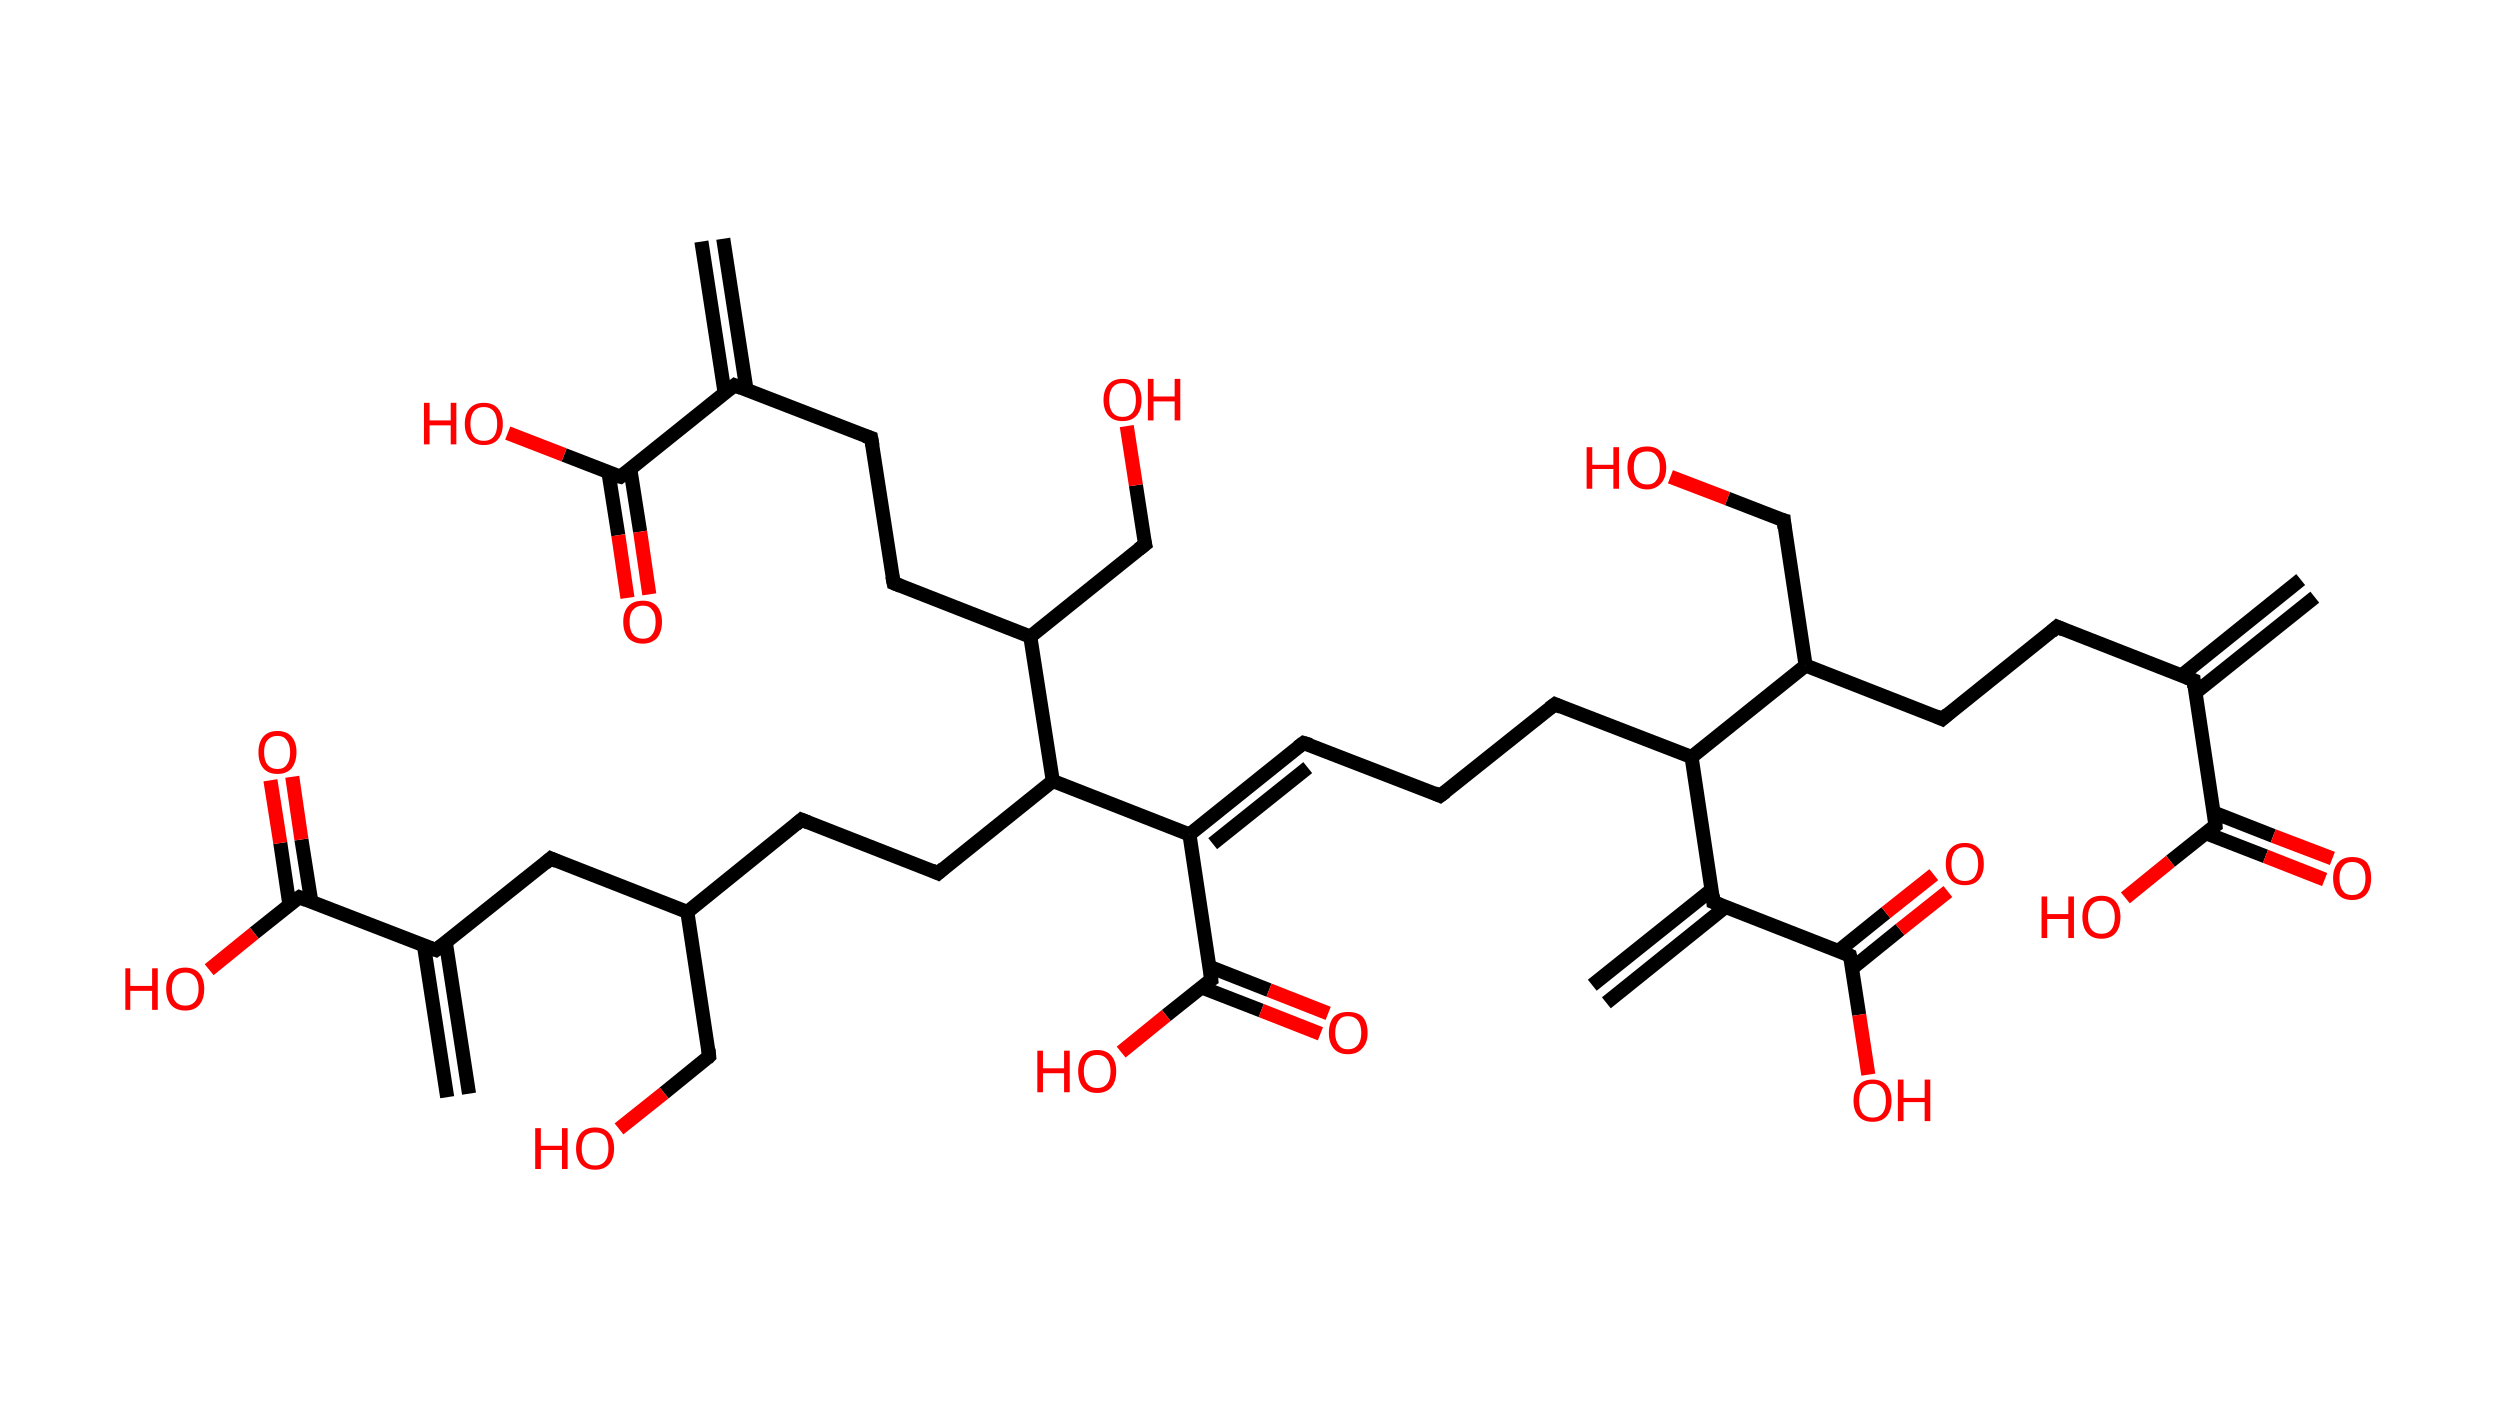 <?xml version='1.0' encoding='ASCII' standalone='yes'?>
<svg xmlns="http://www.w3.org/2000/svg" xmlns:rdkit="http://www.rdkit.org/xml" xmlns:xlink="http://www.w3.org/1999/xlink" version="1.1" baseProfile="full" xml:space="preserve" width="355px" height="200px" viewBox="0 0 355 200">
<!-- END OF HEADER -->
<rect style="opacity:1.0;fill:#FFFFFF;stroke:none" width="355.0" height="200.0" x="0.0" y="0.0"> </rect>
<path class="bond-0 atom-0 atom-1" d="M 328.7,84.8 L 311.7,98.4" style="fill:none;fill-rule:evenodd;stroke:#000000;stroke-width:2.0px;stroke-linecap:butt;stroke-linejoin:miter;stroke-opacity:1"/>
<path class="bond-0 atom-0 atom-1" d="M 326.7,82.3 L 309.8,95.9" style="fill:none;fill-rule:evenodd;stroke:#000000;stroke-width:2.0px;stroke-linecap:butt;stroke-linejoin:miter;stroke-opacity:1"/>
<path class="bond-1 atom-1 atom-2" d="M 311.5,96.6 L 292.1,89.0" style="fill:none;fill-rule:evenodd;stroke:#000000;stroke-width:2.0px;stroke-linecap:butt;stroke-linejoin:miter;stroke-opacity:1"/>
<path class="bond-2 atom-2 atom-3" d="M 292.1,89.0 L 275.8,102.1" style="fill:none;fill-rule:evenodd;stroke:#000000;stroke-width:2.0px;stroke-linecap:butt;stroke-linejoin:miter;stroke-opacity:1"/>
<path class="bond-3 atom-3 atom-4" d="M 275.8,102.1 L 256.4,94.5" style="fill:none;fill-rule:evenodd;stroke:#000000;stroke-width:2.0px;stroke-linecap:butt;stroke-linejoin:miter;stroke-opacity:1"/>
<path class="bond-4 atom-4 atom-5" d="M 256.4,94.5 L 253.3,73.9" style="fill:none;fill-rule:evenodd;stroke:#000000;stroke-width:2.0px;stroke-linecap:butt;stroke-linejoin:miter;stroke-opacity:1"/>
<path class="bond-5 atom-5 atom-6" d="M 253.3,73.9 L 245.3,70.8" style="fill:none;fill-rule:evenodd;stroke:#000000;stroke-width:2.0px;stroke-linecap:butt;stroke-linejoin:miter;stroke-opacity:1"/>
<path class="bond-5 atom-5 atom-6" d="M 245.3,70.8 L 237.2,67.7" style="fill:none;fill-rule:evenodd;stroke:#FF0000;stroke-width:2.0px;stroke-linecap:butt;stroke-linejoin:miter;stroke-opacity:1"/>
<path class="bond-6 atom-4 atom-7" d="M 256.4,94.5 L 240.2,107.5" style="fill:none;fill-rule:evenodd;stroke:#000000;stroke-width:2.0px;stroke-linecap:butt;stroke-linejoin:miter;stroke-opacity:1"/>
<path class="bond-7 atom-7 atom-8" d="M 240.2,107.5 L 220.8,100.0" style="fill:none;fill-rule:evenodd;stroke:#000000;stroke-width:2.0px;stroke-linecap:butt;stroke-linejoin:miter;stroke-opacity:1"/>
<path class="bond-8 atom-8 atom-9" d="M 220.8,100.0 L 204.5,113.0" style="fill:none;fill-rule:evenodd;stroke:#000000;stroke-width:2.0px;stroke-linecap:butt;stroke-linejoin:miter;stroke-opacity:1"/>
<path class="bond-9 atom-9 atom-10" d="M 204.5,113.0 L 185.1,105.5" style="fill:none;fill-rule:evenodd;stroke:#000000;stroke-width:2.0px;stroke-linecap:butt;stroke-linejoin:miter;stroke-opacity:1"/>
<path class="bond-10 atom-10 atom-11" d="M 185.1,105.5 L 168.9,118.5" style="fill:none;fill-rule:evenodd;stroke:#000000;stroke-width:2.0px;stroke-linecap:butt;stroke-linejoin:miter;stroke-opacity:1"/>
<path class="bond-10 atom-10 atom-11" d="M 185.7,109.0 L 172.2,119.8" style="fill:none;fill-rule:evenodd;stroke:#000000;stroke-width:2.0px;stroke-linecap:butt;stroke-linejoin:miter;stroke-opacity:1"/>
<path class="bond-11 atom-11 atom-12" d="M 168.9,118.5 L 172.0,139.1" style="fill:none;fill-rule:evenodd;stroke:#000000;stroke-width:2.0px;stroke-linecap:butt;stroke-linejoin:miter;stroke-opacity:1"/>
<path class="bond-12 atom-12 atom-13" d="M 170.6,140.2 L 179.1,143.5" style="fill:none;fill-rule:evenodd;stroke:#000000;stroke-width:2.0px;stroke-linecap:butt;stroke-linejoin:miter;stroke-opacity:1"/>
<path class="bond-12 atom-12 atom-13" d="M 179.1,143.5 L 187.5,146.8" style="fill:none;fill-rule:evenodd;stroke:#FF0000;stroke-width:2.0px;stroke-linecap:butt;stroke-linejoin:miter;stroke-opacity:1"/>
<path class="bond-12 atom-12 atom-13" d="M 171.8,137.3 L 180.2,140.6" style="fill:none;fill-rule:evenodd;stroke:#000000;stroke-width:2.0px;stroke-linecap:butt;stroke-linejoin:miter;stroke-opacity:1"/>
<path class="bond-12 atom-12 atom-13" d="M 180.2,140.6 L 188.6,143.9" style="fill:none;fill-rule:evenodd;stroke:#FF0000;stroke-width:2.0px;stroke-linecap:butt;stroke-linejoin:miter;stroke-opacity:1"/>
<path class="bond-13 atom-12 atom-14" d="M 172.0,139.1 L 165.6,144.2" style="fill:none;fill-rule:evenodd;stroke:#000000;stroke-width:2.0px;stroke-linecap:butt;stroke-linejoin:miter;stroke-opacity:1"/>
<path class="bond-13 atom-12 atom-14" d="M 165.6,144.2 L 159.2,149.4" style="fill:none;fill-rule:evenodd;stroke:#FF0000;stroke-width:2.0px;stroke-linecap:butt;stroke-linejoin:miter;stroke-opacity:1"/>
<path class="bond-14 atom-11 atom-15" d="M 168.9,118.5 L 149.5,110.9" style="fill:none;fill-rule:evenodd;stroke:#000000;stroke-width:2.0px;stroke-linecap:butt;stroke-linejoin:miter;stroke-opacity:1"/>
<path class="bond-15 atom-15 atom-16" d="M 149.5,110.9 L 133.2,124.0" style="fill:none;fill-rule:evenodd;stroke:#000000;stroke-width:2.0px;stroke-linecap:butt;stroke-linejoin:miter;stroke-opacity:1"/>
<path class="bond-16 atom-16 atom-17" d="M 133.2,124.0 L 113.8,116.4" style="fill:none;fill-rule:evenodd;stroke:#000000;stroke-width:2.0px;stroke-linecap:butt;stroke-linejoin:miter;stroke-opacity:1"/>
<path class="bond-17 atom-17 atom-18" d="M 113.8,116.4 L 97.6,129.5" style="fill:none;fill-rule:evenodd;stroke:#000000;stroke-width:2.0px;stroke-linecap:butt;stroke-linejoin:miter;stroke-opacity:1"/>
<path class="bond-18 atom-18 atom-19" d="M 97.6,129.5 L 100.7,150.0" style="fill:none;fill-rule:evenodd;stroke:#000000;stroke-width:2.0px;stroke-linecap:butt;stroke-linejoin:miter;stroke-opacity:1"/>
<path class="bond-19 atom-19 atom-20" d="M 100.7,150.0 L 94.3,155.2" style="fill:none;fill-rule:evenodd;stroke:#000000;stroke-width:2.0px;stroke-linecap:butt;stroke-linejoin:miter;stroke-opacity:1"/>
<path class="bond-19 atom-19 atom-20" d="M 94.3,155.2 L 87.9,160.3" style="fill:none;fill-rule:evenodd;stroke:#FF0000;stroke-width:2.0px;stroke-linecap:butt;stroke-linejoin:miter;stroke-opacity:1"/>
<path class="bond-20 atom-18 atom-21" d="M 97.6,129.5 L 78.2,121.9" style="fill:none;fill-rule:evenodd;stroke:#000000;stroke-width:2.0px;stroke-linecap:butt;stroke-linejoin:miter;stroke-opacity:1"/>
<path class="bond-21 atom-21 atom-22" d="M 78.2,121.9 L 61.9,134.9" style="fill:none;fill-rule:evenodd;stroke:#000000;stroke-width:2.0px;stroke-linecap:butt;stroke-linejoin:miter;stroke-opacity:1"/>
<path class="bond-22 atom-22 atom-23" d="M 60.2,134.3 L 63.5,155.8" style="fill:none;fill-rule:evenodd;stroke:#000000;stroke-width:2.0px;stroke-linecap:butt;stroke-linejoin:miter;stroke-opacity:1"/>
<path class="bond-22 atom-22 atom-23" d="M 63.3,133.8 L 66.6,155.3" style="fill:none;fill-rule:evenodd;stroke:#000000;stroke-width:2.0px;stroke-linecap:butt;stroke-linejoin:miter;stroke-opacity:1"/>
<path class="bond-23 atom-22 atom-24" d="M 61.9,134.9 L 42.5,127.4" style="fill:none;fill-rule:evenodd;stroke:#000000;stroke-width:2.0px;stroke-linecap:butt;stroke-linejoin:miter;stroke-opacity:1"/>
<path class="bond-24 atom-24 atom-25" d="M 44.2,128.0 L 42.8,119.2" style="fill:none;fill-rule:evenodd;stroke:#000000;stroke-width:2.0px;stroke-linecap:butt;stroke-linejoin:miter;stroke-opacity:1"/>
<path class="bond-24 atom-24 atom-25" d="M 42.8,119.2 L 41.5,110.3" style="fill:none;fill-rule:evenodd;stroke:#FF0000;stroke-width:2.0px;stroke-linecap:butt;stroke-linejoin:miter;stroke-opacity:1"/>
<path class="bond-24 atom-24 atom-25" d="M 41.1,128.5 L 39.8,119.7" style="fill:none;fill-rule:evenodd;stroke:#000000;stroke-width:2.0px;stroke-linecap:butt;stroke-linejoin:miter;stroke-opacity:1"/>
<path class="bond-24 atom-24 atom-25" d="M 39.8,119.7 L 38.4,110.8" style="fill:none;fill-rule:evenodd;stroke:#FF0000;stroke-width:2.0px;stroke-linecap:butt;stroke-linejoin:miter;stroke-opacity:1"/>
<path class="bond-25 atom-24 atom-26" d="M 42.5,127.4 L 36.1,132.5" style="fill:none;fill-rule:evenodd;stroke:#000000;stroke-width:2.0px;stroke-linecap:butt;stroke-linejoin:miter;stroke-opacity:1"/>
<path class="bond-25 atom-24 atom-26" d="M 36.1,132.5 L 29.7,137.7" style="fill:none;fill-rule:evenodd;stroke:#FF0000;stroke-width:2.0px;stroke-linecap:butt;stroke-linejoin:miter;stroke-opacity:1"/>
<path class="bond-26 atom-15 atom-27" d="M 149.5,110.9 L 146.3,90.4" style="fill:none;fill-rule:evenodd;stroke:#000000;stroke-width:2.0px;stroke-linecap:butt;stroke-linejoin:miter;stroke-opacity:1"/>
<path class="bond-27 atom-27 atom-28" d="M 146.3,90.4 L 162.6,77.3" style="fill:none;fill-rule:evenodd;stroke:#000000;stroke-width:2.0px;stroke-linecap:butt;stroke-linejoin:miter;stroke-opacity:1"/>
<path class="bond-28 atom-28 atom-29" d="M 162.6,77.3 L 161.3,68.9" style="fill:none;fill-rule:evenodd;stroke:#000000;stroke-width:2.0px;stroke-linecap:butt;stroke-linejoin:miter;stroke-opacity:1"/>
<path class="bond-28 atom-28 atom-29" d="M 161.3,68.9 L 160.0,60.5" style="fill:none;fill-rule:evenodd;stroke:#FF0000;stroke-width:2.0px;stroke-linecap:butt;stroke-linejoin:miter;stroke-opacity:1"/>
<path class="bond-29 atom-27 atom-30" d="M 146.3,90.4 L 126.9,82.8" style="fill:none;fill-rule:evenodd;stroke:#000000;stroke-width:2.0px;stroke-linecap:butt;stroke-linejoin:miter;stroke-opacity:1"/>
<path class="bond-30 atom-30 atom-31" d="M 126.9,82.8 L 123.7,62.2" style="fill:none;fill-rule:evenodd;stroke:#000000;stroke-width:2.0px;stroke-linecap:butt;stroke-linejoin:miter;stroke-opacity:1"/>
<path class="bond-31 atom-31 atom-32" d="M 123.7,62.2 L 104.3,54.7" style="fill:none;fill-rule:evenodd;stroke:#000000;stroke-width:2.0px;stroke-linecap:butt;stroke-linejoin:miter;stroke-opacity:1"/>
<path class="bond-32 atom-32 atom-33" d="M 106.0,55.3 L 102.7,33.9" style="fill:none;fill-rule:evenodd;stroke:#000000;stroke-width:2.0px;stroke-linecap:butt;stroke-linejoin:miter;stroke-opacity:1"/>
<path class="bond-32 atom-32 atom-33" d="M 102.9,55.8 L 99.6,34.3" style="fill:none;fill-rule:evenodd;stroke:#000000;stroke-width:2.0px;stroke-linecap:butt;stroke-linejoin:miter;stroke-opacity:1"/>
<path class="bond-33 atom-32 atom-34" d="M 104.3,54.7 L 88.1,67.7" style="fill:none;fill-rule:evenodd;stroke:#000000;stroke-width:2.0px;stroke-linecap:butt;stroke-linejoin:miter;stroke-opacity:1"/>
<path class="bond-34 atom-34 atom-35" d="M 86.4,67.1 L 87.8,76.0" style="fill:none;fill-rule:evenodd;stroke:#000000;stroke-width:2.0px;stroke-linecap:butt;stroke-linejoin:miter;stroke-opacity:1"/>
<path class="bond-34 atom-34 atom-35" d="M 87.8,76.0 L 89.1,84.9" style="fill:none;fill-rule:evenodd;stroke:#FF0000;stroke-width:2.0px;stroke-linecap:butt;stroke-linejoin:miter;stroke-opacity:1"/>
<path class="bond-34 atom-34 atom-35" d="M 89.5,66.6 L 90.9,75.5" style="fill:none;fill-rule:evenodd;stroke:#000000;stroke-width:2.0px;stroke-linecap:butt;stroke-linejoin:miter;stroke-opacity:1"/>
<path class="bond-34 atom-34 atom-35" d="M 90.9,75.5 L 92.2,84.4" style="fill:none;fill-rule:evenodd;stroke:#FF0000;stroke-width:2.0px;stroke-linecap:butt;stroke-linejoin:miter;stroke-opacity:1"/>
<path class="bond-35 atom-34 atom-36" d="M 88.1,67.7 L 80.1,64.6" style="fill:none;fill-rule:evenodd;stroke:#000000;stroke-width:2.0px;stroke-linecap:butt;stroke-linejoin:miter;stroke-opacity:1"/>
<path class="bond-35 atom-34 atom-36" d="M 80.1,64.6 L 72.1,61.5" style="fill:none;fill-rule:evenodd;stroke:#FF0000;stroke-width:2.0px;stroke-linecap:butt;stroke-linejoin:miter;stroke-opacity:1"/>
<path class="bond-36 atom-7 atom-37" d="M 240.2,107.5 L 243.3,128.1" style="fill:none;fill-rule:evenodd;stroke:#000000;stroke-width:2.0px;stroke-linecap:butt;stroke-linejoin:miter;stroke-opacity:1"/>
<path class="bond-37 atom-37 atom-38" d="M 243.1,126.3 L 226.1,139.9" style="fill:none;fill-rule:evenodd;stroke:#000000;stroke-width:2.0px;stroke-linecap:butt;stroke-linejoin:miter;stroke-opacity:1"/>
<path class="bond-37 atom-37 atom-38" d="M 245.0,128.8 L 228.1,142.4" style="fill:none;fill-rule:evenodd;stroke:#000000;stroke-width:2.0px;stroke-linecap:butt;stroke-linejoin:miter;stroke-opacity:1"/>
<path class="bond-38 atom-37 atom-39" d="M 243.3,128.1 L 262.7,135.7" style="fill:none;fill-rule:evenodd;stroke:#000000;stroke-width:2.0px;stroke-linecap:butt;stroke-linejoin:miter;stroke-opacity:1"/>
<path class="bond-39 atom-39 atom-40" d="M 263.0,137.5 L 269.8,132.0" style="fill:none;fill-rule:evenodd;stroke:#000000;stroke-width:2.0px;stroke-linecap:butt;stroke-linejoin:miter;stroke-opacity:1"/>
<path class="bond-39 atom-39 atom-40" d="M 269.8,132.0 L 276.6,126.6" style="fill:none;fill-rule:evenodd;stroke:#FF0000;stroke-width:2.0px;stroke-linecap:butt;stroke-linejoin:miter;stroke-opacity:1"/>
<path class="bond-39 atom-39 atom-40" d="M 261.1,135.0 L 267.8,129.6" style="fill:none;fill-rule:evenodd;stroke:#000000;stroke-width:2.0px;stroke-linecap:butt;stroke-linejoin:miter;stroke-opacity:1"/>
<path class="bond-39 atom-39 atom-40" d="M 267.8,129.6 L 274.6,124.2" style="fill:none;fill-rule:evenodd;stroke:#FF0000;stroke-width:2.0px;stroke-linecap:butt;stroke-linejoin:miter;stroke-opacity:1"/>
<path class="bond-40 atom-39 atom-41" d="M 262.7,135.7 L 264.0,144.1" style="fill:none;fill-rule:evenodd;stroke:#000000;stroke-width:2.0px;stroke-linecap:butt;stroke-linejoin:miter;stroke-opacity:1"/>
<path class="bond-40 atom-39 atom-41" d="M 264.0,144.1 L 265.3,152.6" style="fill:none;fill-rule:evenodd;stroke:#FF0000;stroke-width:2.0px;stroke-linecap:butt;stroke-linejoin:miter;stroke-opacity:1"/>
<path class="bond-41 atom-1 atom-42" d="M 311.5,96.6 L 314.6,117.2" style="fill:none;fill-rule:evenodd;stroke:#000000;stroke-width:2.0px;stroke-linecap:butt;stroke-linejoin:miter;stroke-opacity:1"/>
<path class="bond-42 atom-42 atom-43" d="M 313.2,118.3 L 321.7,121.6" style="fill:none;fill-rule:evenodd;stroke:#000000;stroke-width:2.0px;stroke-linecap:butt;stroke-linejoin:miter;stroke-opacity:1"/>
<path class="bond-42 atom-42 atom-43" d="M 321.7,121.6 L 330.1,124.9" style="fill:none;fill-rule:evenodd;stroke:#FF0000;stroke-width:2.0px;stroke-linecap:butt;stroke-linejoin:miter;stroke-opacity:1"/>
<path class="bond-42 atom-42 atom-43" d="M 314.4,115.4 L 322.8,118.7" style="fill:none;fill-rule:evenodd;stroke:#000000;stroke-width:2.0px;stroke-linecap:butt;stroke-linejoin:miter;stroke-opacity:1"/>
<path class="bond-42 atom-42 atom-43" d="M 322.8,118.7 L 331.2,121.9" style="fill:none;fill-rule:evenodd;stroke:#FF0000;stroke-width:2.0px;stroke-linecap:butt;stroke-linejoin:miter;stroke-opacity:1"/>
<path class="bond-43 atom-42 atom-44" d="M 314.6,117.2 L 308.2,122.3" style="fill:none;fill-rule:evenodd;stroke:#000000;stroke-width:2.0px;stroke-linecap:butt;stroke-linejoin:miter;stroke-opacity:1"/>
<path class="bond-43 atom-42 atom-44" d="M 308.2,122.3 L 301.8,127.5" style="fill:none;fill-rule:evenodd;stroke:#FF0000;stroke-width:2.0px;stroke-linecap:butt;stroke-linejoin:miter;stroke-opacity:1"/>
<path d="M 310.5,96.2 L 311.5,96.6 L 311.6,97.6" style="fill:none;stroke:#000000;stroke-width:2.0px;stroke-linecap:butt;stroke-linejoin:miter;stroke-opacity:1;"/>
<path d="M 293.0,89.4 L 292.1,89.0 L 291.3,89.7" style="fill:none;stroke:#000000;stroke-width:2.0px;stroke-linecap:butt;stroke-linejoin:miter;stroke-opacity:1;"/>
<path d="M 276.6,101.4 L 275.8,102.1 L 274.9,101.7" style="fill:none;stroke:#000000;stroke-width:2.0px;stroke-linecap:butt;stroke-linejoin:miter;stroke-opacity:1;"/>
<path d="M 253.4,75.0 L 253.3,73.9 L 252.9,73.8" style="fill:none;stroke:#000000;stroke-width:2.0px;stroke-linecap:butt;stroke-linejoin:miter;stroke-opacity:1;"/>
<path d="M 221.7,100.4 L 220.8,100.0 L 220.0,100.6" style="fill:none;stroke:#000000;stroke-width:2.0px;stroke-linecap:butt;stroke-linejoin:miter;stroke-opacity:1;"/>
<path d="M 205.3,112.4 L 204.5,113.0 L 203.6,112.6" style="fill:none;stroke:#000000;stroke-width:2.0px;stroke-linecap:butt;stroke-linejoin:miter;stroke-opacity:1;"/>
<path d="M 186.1,105.8 L 185.1,105.5 L 184.3,106.1" style="fill:none;stroke:#000000;stroke-width:2.0px;stroke-linecap:butt;stroke-linejoin:miter;stroke-opacity:1;"/>
<path d="M 171.9,138.1 L 172.0,139.1 L 171.7,139.3" style="fill:none;stroke:#000000;stroke-width:2.0px;stroke-linecap:butt;stroke-linejoin:miter;stroke-opacity:1;"/>
<path d="M 134.0,123.3 L 133.2,124.0 L 132.3,123.6" style="fill:none;stroke:#000000;stroke-width:2.0px;stroke-linecap:butt;stroke-linejoin:miter;stroke-opacity:1;"/>
<path d="M 114.8,116.8 L 113.8,116.4 L 113.0,117.1" style="fill:none;stroke:#000000;stroke-width:2.0px;stroke-linecap:butt;stroke-linejoin:miter;stroke-opacity:1;"/>
<path d="M 100.6,149.0 L 100.7,150.0 L 100.4,150.3" style="fill:none;stroke:#000000;stroke-width:2.0px;stroke-linecap:butt;stroke-linejoin:miter;stroke-opacity:1;"/>
<path d="M 79.1,122.3 L 78.2,121.9 L 77.4,122.6" style="fill:none;stroke:#000000;stroke-width:2.0px;stroke-linecap:butt;stroke-linejoin:miter;stroke-opacity:1;"/>
<path d="M 62.7,134.3 L 61.9,134.9 L 61.0,134.6" style="fill:none;stroke:#000000;stroke-width:2.0px;stroke-linecap:butt;stroke-linejoin:miter;stroke-opacity:1;"/>
<path d="M 43.5,127.8 L 42.5,127.4 L 42.2,127.6" style="fill:none;stroke:#000000;stroke-width:2.0px;stroke-linecap:butt;stroke-linejoin:miter;stroke-opacity:1;"/>
<path d="M 161.7,78.0 L 162.6,77.3 L 162.5,76.9" style="fill:none;stroke:#000000;stroke-width:2.0px;stroke-linecap:butt;stroke-linejoin:miter;stroke-opacity:1;"/>
<path d="M 127.9,83.2 L 126.9,82.8 L 126.7,81.8" style="fill:none;stroke:#000000;stroke-width:2.0px;stroke-linecap:butt;stroke-linejoin:miter;stroke-opacity:1;"/>
<path d="M 123.9,63.3 L 123.7,62.2 L 122.8,61.9" style="fill:none;stroke:#000000;stroke-width:2.0px;stroke-linecap:butt;stroke-linejoin:miter;stroke-opacity:1;"/>
<path d="M 105.3,55.1 L 104.3,54.7 L 103.5,55.3" style="fill:none;stroke:#000000;stroke-width:2.0px;stroke-linecap:butt;stroke-linejoin:miter;stroke-opacity:1;"/>
<path d="M 88.9,67.1 L 88.1,67.7 L 87.7,67.6" style="fill:none;stroke:#000000;stroke-width:2.0px;stroke-linecap:butt;stroke-linejoin:miter;stroke-opacity:1;"/>
<path d="M 243.2,127.1 L 243.3,128.1 L 244.3,128.5" style="fill:none;stroke:#000000;stroke-width:2.0px;stroke-linecap:butt;stroke-linejoin:miter;stroke-opacity:1;"/>
<path d="M 261.8,135.3 L 262.7,135.7 L 262.8,136.1" style="fill:none;stroke:#000000;stroke-width:2.0px;stroke-linecap:butt;stroke-linejoin:miter;stroke-opacity:1;"/>
<path d="M 314.5,116.1 L 314.6,117.2 L 314.3,117.4" style="fill:none;stroke:#000000;stroke-width:2.0px;stroke-linecap:butt;stroke-linejoin:miter;stroke-opacity:1;"/>
<path class="atom-6" d="M 225.3 63.5 L 226.1 63.5 L 226.1 66.0 L 229.1 66.0 L 229.1 63.5 L 229.9 63.5 L 229.9 69.4 L 229.1 69.4 L 229.1 66.6 L 226.1 66.6 L 226.1 69.4 L 225.3 69.4 L 225.3 63.5 " fill="#FF0000"/>
<path class="atom-6" d="M 231.1 66.4 Q 231.1 65.0, 231.8 64.2 Q 232.5 63.4, 233.9 63.4 Q 235.2 63.4, 235.9 64.2 Q 236.6 65.0, 236.6 66.4 Q 236.6 67.8, 235.9 68.6 Q 235.1 69.5, 233.9 69.5 Q 232.6 69.5, 231.8 68.6 Q 231.1 67.8, 231.1 66.4 M 233.9 68.8 Q 234.8 68.8, 235.2 68.2 Q 235.7 67.6, 235.7 66.4 Q 235.7 65.2, 235.2 64.7 Q 234.8 64.1, 233.9 64.1 Q 233.0 64.1, 232.5 64.6 Q 232.0 65.2, 232.0 66.4 Q 232.0 67.6, 232.5 68.2 Q 233.0 68.8, 233.9 68.8 " fill="#FF0000"/>
<path class="atom-13" d="M 188.7 146.7 Q 188.7 145.2, 189.4 144.4 Q 190.1 143.7, 191.4 143.7 Q 192.8 143.7, 193.5 144.4 Q 194.2 145.2, 194.2 146.7 Q 194.2 148.1, 193.4 148.9 Q 192.7 149.7, 191.4 149.7 Q 190.1 149.7, 189.4 148.9 Q 188.7 148.1, 188.7 146.7 M 191.4 149.0 Q 192.3 149.0, 192.8 148.4 Q 193.3 147.8, 193.3 146.7 Q 193.3 145.5, 192.8 144.9 Q 192.3 144.3, 191.4 144.3 Q 190.5 144.3, 190.1 144.9 Q 189.6 145.5, 189.6 146.7 Q 189.6 147.8, 190.1 148.4 Q 190.5 149.0, 191.4 149.0 " fill="#FF0000"/>
<path class="atom-14" d="M 147.3 149.2 L 148.1 149.2 L 148.1 151.7 L 151.1 151.7 L 151.1 149.2 L 151.9 149.2 L 151.9 155.1 L 151.1 155.1 L 151.1 152.4 L 148.1 152.4 L 148.1 155.1 L 147.3 155.1 L 147.3 149.2 " fill="#FF0000"/>
<path class="atom-14" d="M 153.1 152.1 Q 153.1 150.7, 153.8 149.9 Q 154.5 149.1, 155.8 149.1 Q 157.1 149.1, 157.8 149.9 Q 158.5 150.7, 158.5 152.1 Q 158.5 153.6, 157.8 154.4 Q 157.1 155.2, 155.8 155.2 Q 154.5 155.2, 153.8 154.4 Q 153.1 153.6, 153.1 152.1 M 155.8 154.5 Q 156.7 154.5, 157.2 153.9 Q 157.7 153.3, 157.7 152.1 Q 157.7 151.0, 157.2 150.4 Q 156.7 149.8, 155.8 149.8 Q 154.9 149.8, 154.4 150.4 Q 153.9 151.0, 153.9 152.1 Q 153.9 153.3, 154.4 153.9 Q 154.9 154.5, 155.8 154.5 " fill="#FF0000"/>
<path class="atom-20" d="M 76.0 160.2 L 76.8 160.2 L 76.8 162.7 L 79.8 162.7 L 79.8 160.2 L 80.6 160.2 L 80.6 166.0 L 79.8 166.0 L 79.8 163.3 L 76.8 163.3 L 76.8 166.0 L 76.0 166.0 L 76.0 160.2 " fill="#FF0000"/>
<path class="atom-20" d="M 81.8 163.1 Q 81.8 161.7, 82.5 160.9 Q 83.2 160.1, 84.5 160.1 Q 85.8 160.1, 86.5 160.9 Q 87.2 161.7, 87.2 163.1 Q 87.2 164.5, 86.5 165.3 Q 85.8 166.1, 84.5 166.1 Q 83.2 166.1, 82.5 165.3 Q 81.8 164.5, 81.8 163.1 M 84.5 165.5 Q 85.4 165.5, 85.9 164.9 Q 86.4 164.3, 86.4 163.1 Q 86.4 161.9, 85.9 161.3 Q 85.4 160.8, 84.5 160.8 Q 83.6 160.8, 83.1 161.3 Q 82.6 161.9, 82.6 163.1 Q 82.6 164.3, 83.1 164.9 Q 83.6 165.5, 84.5 165.5 " fill="#FF0000"/>
<path class="atom-25" d="M 36.7 106.8 Q 36.7 105.4, 37.4 104.6 Q 38.1 103.8, 39.4 103.8 Q 40.7 103.8, 41.4 104.6 Q 42.1 105.4, 42.1 106.8 Q 42.1 108.2, 41.4 109.1 Q 40.7 109.9, 39.4 109.9 Q 38.1 109.9, 37.4 109.1 Q 36.7 108.3, 36.7 106.8 M 39.4 109.2 Q 40.3 109.2, 40.7 108.6 Q 41.2 108.0, 41.2 106.8 Q 41.2 105.7, 40.7 105.1 Q 40.3 104.5, 39.4 104.5 Q 38.5 104.5, 38.0 105.1 Q 37.5 105.6, 37.5 106.8 Q 37.5 108.0, 38.0 108.6 Q 38.5 109.2, 39.4 109.2 " fill="#FF0000"/>
<path class="atom-26" d="M 17.8 137.5 L 18.5 137.5 L 18.5 140.0 L 21.6 140.0 L 21.6 137.5 L 22.4 137.5 L 22.4 143.4 L 21.6 143.4 L 21.6 140.7 L 18.5 140.7 L 18.5 143.4 L 17.8 143.4 L 17.8 137.5 " fill="#FF0000"/>
<path class="atom-26" d="M 23.6 140.4 Q 23.6 139.0, 24.3 138.2 Q 25.0 137.4, 26.3 137.4 Q 27.6 137.4, 28.3 138.2 Q 29.0 139.0, 29.0 140.4 Q 29.0 141.9, 28.3 142.7 Q 27.6 143.5, 26.3 143.5 Q 25.0 143.5, 24.3 142.7 Q 23.6 141.9, 23.6 140.4 M 26.3 142.8 Q 27.2 142.8, 27.7 142.2 Q 28.2 141.6, 28.2 140.4 Q 28.2 139.3, 27.7 138.7 Q 27.2 138.1, 26.3 138.1 Q 25.4 138.1, 24.9 138.7 Q 24.4 139.3, 24.4 140.4 Q 24.4 141.6, 24.9 142.2 Q 25.4 142.8, 26.3 142.8 " fill="#FF0000"/>
<path class="atom-29" d="M 156.7 56.8 Q 156.7 55.4, 157.4 54.6 Q 158.1 53.8, 159.4 53.8 Q 160.7 53.8, 161.4 54.6 Q 162.1 55.4, 162.1 56.8 Q 162.1 58.2, 161.4 59.0 Q 160.7 59.8, 159.4 59.8 Q 158.1 59.8, 157.4 59.0 Q 156.7 58.2, 156.7 56.8 M 159.4 59.2 Q 160.3 59.2, 160.8 58.6 Q 161.3 58.0, 161.3 56.8 Q 161.3 55.6, 160.8 55.0 Q 160.3 54.4, 159.4 54.4 Q 158.5 54.4, 158.0 55.0 Q 157.5 55.6, 157.5 56.8 Q 157.5 58.0, 158.0 58.6 Q 158.5 59.2, 159.4 59.2 " fill="#FF0000"/>
<path class="atom-29" d="M 163.0 53.8 L 163.8 53.8 L 163.8 56.3 L 166.8 56.3 L 166.8 53.8 L 167.6 53.8 L 167.6 59.7 L 166.8 59.7 L 166.8 57.0 L 163.8 57.0 L 163.8 59.7 L 163.0 59.7 L 163.0 53.8 " fill="#FF0000"/>
<path class="atom-35" d="M 88.5 88.3 Q 88.5 86.9, 89.2 86.1 Q 89.9 85.3, 91.3 85.3 Q 92.6 85.3, 93.3 86.1 Q 94.0 86.9, 94.0 88.3 Q 94.0 89.7, 93.3 90.6 Q 92.5 91.4, 91.3 91.4 Q 90.0 91.4, 89.2 90.6 Q 88.5 89.7, 88.5 88.3 M 91.3 90.7 Q 92.2 90.7, 92.6 90.1 Q 93.1 89.5, 93.1 88.3 Q 93.1 87.1, 92.6 86.6 Q 92.2 86.0, 91.3 86.0 Q 90.4 86.0, 89.9 86.6 Q 89.4 87.1, 89.4 88.3 Q 89.4 89.5, 89.9 90.1 Q 90.4 90.7, 91.3 90.7 " fill="#FF0000"/>
<path class="atom-36" d="M 60.2 57.2 L 61.0 57.2 L 61.0 59.7 L 64.0 59.7 L 64.0 57.2 L 64.8 57.2 L 64.8 63.1 L 64.0 63.1 L 64.0 60.4 L 61.0 60.4 L 61.0 63.1 L 60.2 63.1 L 60.2 57.2 " fill="#FF0000"/>
<path class="atom-36" d="M 66.0 60.2 Q 66.0 58.8, 66.7 58.0 Q 67.4 57.2, 68.7 57.2 Q 70.0 57.2, 70.7 58.0 Q 71.4 58.8, 71.4 60.2 Q 71.4 61.6, 70.7 62.4 Q 70.0 63.2, 68.7 63.2 Q 67.4 63.2, 66.7 62.4 Q 66.0 61.6, 66.0 60.2 M 68.7 62.6 Q 69.6 62.6, 70.1 62.0 Q 70.6 61.4, 70.6 60.2 Q 70.6 59.0, 70.1 58.4 Q 69.6 57.8, 68.7 57.8 Q 67.8 57.8, 67.3 58.4 Q 66.8 59.0, 66.8 60.2 Q 66.8 61.4, 67.3 62.0 Q 67.8 62.6, 68.7 62.6 " fill="#FF0000"/>
<path class="atom-40" d="M 276.3 122.7 Q 276.3 121.2, 277.0 120.5 Q 277.7 119.7, 279.0 119.7 Q 280.3 119.7, 281.0 120.5 Q 281.7 121.2, 281.7 122.7 Q 281.7 124.1, 281.0 124.9 Q 280.3 125.7, 279.0 125.7 Q 277.7 125.7, 277.0 124.9 Q 276.3 124.1, 276.3 122.7 M 279.0 125.1 Q 279.9 125.1, 280.4 124.5 Q 280.9 123.8, 280.9 122.7 Q 280.9 121.5, 280.4 120.9 Q 279.9 120.3, 279.0 120.3 Q 278.1 120.3, 277.6 120.9 Q 277.1 121.5, 277.1 122.7 Q 277.1 123.9, 277.6 124.5 Q 278.1 125.1, 279.0 125.1 " fill="#FF0000"/>
<path class="atom-41" d="M 263.2 156.3 Q 263.2 154.9, 263.9 154.1 Q 264.6 153.3, 265.9 153.3 Q 267.2 153.3, 267.9 154.1 Q 268.6 154.9, 268.6 156.3 Q 268.6 157.7, 267.9 158.5 Q 267.2 159.3, 265.9 159.3 Q 264.6 159.3, 263.9 158.5 Q 263.2 157.7, 263.2 156.3 M 265.9 158.7 Q 266.8 158.7, 267.3 158.1 Q 267.8 157.5, 267.8 156.3 Q 267.8 155.1, 267.3 154.5 Q 266.8 153.9, 265.9 153.9 Q 265.0 153.9, 264.5 154.5 Q 264.0 155.1, 264.0 156.3 Q 264.0 157.5, 264.5 158.1 Q 265.0 158.7, 265.9 158.7 " fill="#FF0000"/>
<path class="atom-41" d="M 269.5 153.3 L 270.3 153.3 L 270.3 155.9 L 273.3 155.9 L 273.3 153.3 L 274.1 153.3 L 274.1 159.2 L 273.3 159.2 L 273.3 156.5 L 270.3 156.5 L 270.3 159.2 L 269.5 159.2 L 269.5 153.3 " fill="#FF0000"/>
<path class="atom-43" d="M 331.3 124.7 Q 331.3 123.3, 332.0 122.5 Q 332.7 121.7, 334.0 121.7 Q 335.4 121.7, 336.1 122.5 Q 336.7 123.3, 336.7 124.7 Q 336.7 126.2, 336.0 127.0 Q 335.3 127.8, 334.0 127.8 Q 332.7 127.8, 332.0 127.0 Q 331.3 126.2, 331.3 124.7 M 334.0 127.1 Q 334.9 127.1, 335.4 126.5 Q 335.9 125.9, 335.9 124.7 Q 335.9 123.6, 335.4 123.0 Q 334.9 122.4, 334.0 122.4 Q 333.1 122.4, 332.7 123.0 Q 332.2 123.6, 332.2 124.7 Q 332.2 125.9, 332.7 126.5 Q 333.1 127.1, 334.0 127.1 " fill="#FF0000"/>
<path class="atom-44" d="M 289.9 127.3 L 290.7 127.3 L 290.7 129.8 L 293.7 129.8 L 293.7 127.3 L 294.5 127.3 L 294.5 133.2 L 293.7 133.2 L 293.7 130.5 L 290.7 130.5 L 290.7 133.2 L 289.9 133.2 L 289.9 127.3 " fill="#FF0000"/>
<path class="atom-44" d="M 295.7 130.2 Q 295.7 128.8, 296.4 128.0 Q 297.1 127.2, 298.4 127.2 Q 299.7 127.2, 300.4 128.0 Q 301.1 128.8, 301.1 130.2 Q 301.1 131.7, 300.4 132.5 Q 299.7 133.3, 298.4 133.3 Q 297.1 133.3, 296.4 132.5 Q 295.7 131.7, 295.7 130.2 M 298.4 132.6 Q 299.3 132.6, 299.8 132.0 Q 300.3 131.4, 300.3 130.2 Q 300.3 129.1, 299.8 128.5 Q 299.3 127.9, 298.4 127.9 Q 297.5 127.9, 297.0 128.5 Q 296.5 129.1, 296.5 130.2 Q 296.5 131.4, 297.0 132.0 Q 297.5 132.6, 298.4 132.6 " fill="#FF0000"/>
</svg>
